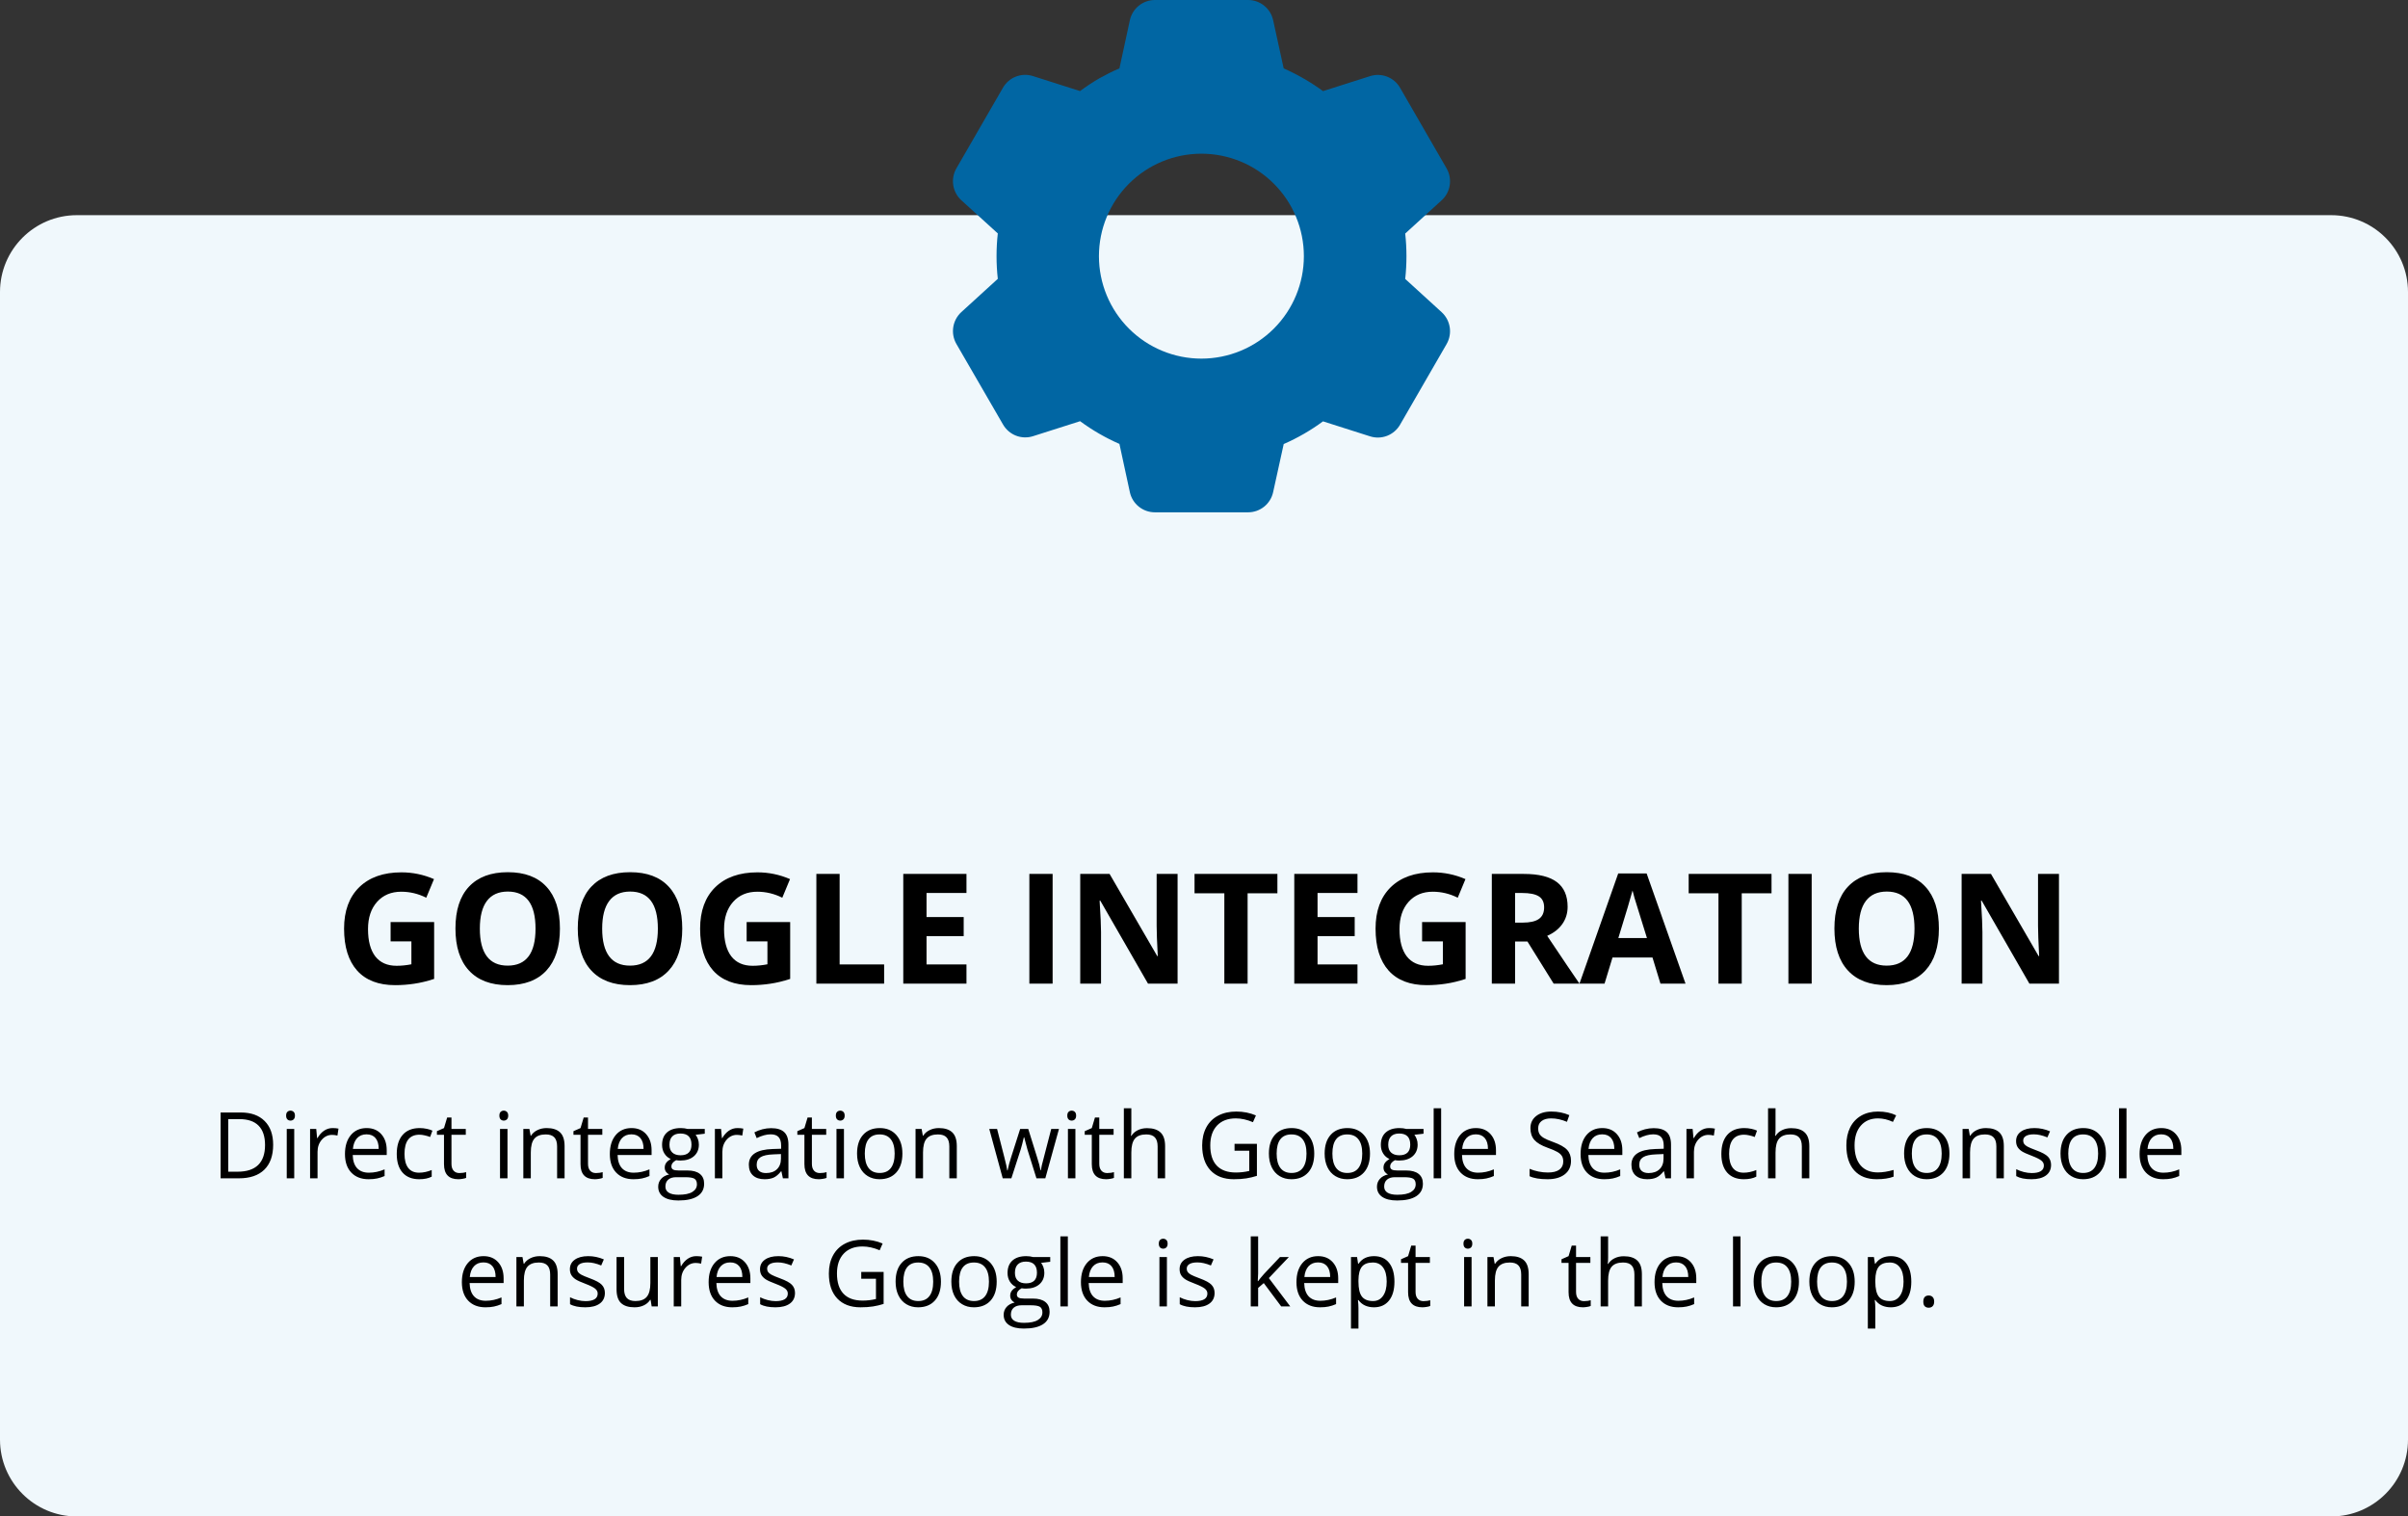 <svg width="470" height="296" viewBox="0 0 470 296" fill="none" xmlns="http://www.w3.org/2000/svg">
<rect x="0" y="0" width="470" height="296" fill="#333333" stroke="none"/>
<path d="M0 57C0 48.716 6.716 42 15 42H455C463.284 42 470 48.716 470 57V281C470 289.284 463.284 296 455 296H15C6.716 296 0 289.284 0 281V57Z" fill="#F0F8FC"/>
<path d="M76.24 179.974H84.736V191.077C83.359 191.526 82.061 191.839 80.84 192.015C79.629 192.2 78.389 192.293 77.119 192.293C73.887 192.293 71.416 191.346 69.707 189.451C68.008 187.547 67.158 184.817 67.158 181.263C67.158 177.806 68.144 175.11 70.117 173.177C72.1 171.243 74.844 170.276 78.35 170.276C80.547 170.276 82.666 170.716 84.707 171.595L83.198 175.228C81.636 174.446 80.01 174.056 78.32 174.056C76.357 174.056 74.785 174.715 73.603 176.033C72.422 177.352 71.831 179.124 71.831 181.351C71.831 183.675 72.305 185.452 73.252 186.683C74.209 187.903 75.596 188.514 77.412 188.514C78.359 188.514 79.321 188.416 80.298 188.221V183.753H76.24V179.974ZM109.287 181.263C109.287 184.808 108.408 187.532 106.65 189.437C104.893 191.341 102.373 192.293 99.092 192.293C95.811 192.293 93.291 191.341 91.533 189.437C89.775 187.532 88.897 184.798 88.897 181.233C88.897 177.669 89.775 174.949 91.533 173.074C93.301 171.189 95.83 170.247 99.121 170.247C102.412 170.247 104.927 171.194 106.665 173.089C108.413 174.983 109.287 177.708 109.287 181.263ZM93.657 181.263C93.657 183.655 94.111 185.457 95.019 186.668C95.928 187.879 97.285 188.484 99.092 188.484C102.715 188.484 104.526 186.077 104.526 181.263C104.526 176.438 102.725 174.026 99.121 174.026C97.314 174.026 95.952 174.637 95.034 175.857C94.116 177.068 93.657 178.87 93.657 181.263ZM133.164 181.263C133.164 184.808 132.285 187.532 130.527 189.437C128.77 191.341 126.25 192.293 122.969 192.293C119.688 192.293 117.168 191.341 115.41 189.437C113.652 187.532 112.773 184.798 112.773 181.233C112.773 177.669 113.652 174.949 115.41 173.074C117.178 171.189 119.707 170.247 122.998 170.247C126.289 170.247 128.804 171.194 130.542 173.089C132.29 174.983 133.164 177.708 133.164 181.263ZM117.534 181.263C117.534 183.655 117.988 185.457 118.896 186.668C119.805 187.879 121.162 188.484 122.969 188.484C126.592 188.484 128.403 186.077 128.403 181.263C128.403 176.438 126.602 174.026 122.998 174.026C121.191 174.026 119.829 174.637 118.911 175.857C117.993 177.068 117.534 178.87 117.534 181.263ZM145.732 179.974H154.229V191.077C152.852 191.526 151.553 191.839 150.332 192.015C149.121 192.2 147.881 192.293 146.611 192.293C143.379 192.293 140.908 191.346 139.199 189.451C137.5 187.547 136.65 184.817 136.65 181.263C136.65 177.806 137.637 175.11 139.609 173.177C141.592 171.243 144.336 170.276 147.842 170.276C150.039 170.276 152.158 170.716 154.199 171.595L152.69 175.228C151.128 174.446 149.502 174.056 147.812 174.056C145.85 174.056 144.277 174.715 143.096 176.033C141.914 177.352 141.323 179.124 141.323 181.351C141.323 183.675 141.797 185.452 142.744 186.683C143.701 187.903 145.088 188.514 146.904 188.514C147.852 188.514 148.813 188.416 149.79 188.221V183.753H145.732V179.974ZM159.341 192V170.584H163.882V188.25H172.568V192H159.341ZM188.638 192H176.304V170.584H188.638V174.305H180.845V179.007H188.096V182.728H180.845V188.25H188.638V192ZM200.913 192V170.584H205.454V192H200.913ZM229.844 192H224.072L214.756 175.799H214.624C214.81 178.66 214.902 180.701 214.902 181.922V192H210.845V170.584H216.572L225.874 186.624H225.977C225.83 183.841 225.757 181.873 225.757 180.721V170.584H229.844V192ZM243.511 192H238.97V174.363H233.154V170.584H249.326V174.363H243.511V192ZM264.956 192H252.622V170.584H264.956V174.305H257.163V179.007H264.414V182.728H257.163V188.25H264.956V192ZM277.568 179.974H286.064V191.077C284.688 191.526 283.389 191.839 282.168 192.015C280.957 192.2 279.717 192.293 278.447 192.293C275.215 192.293 272.744 191.346 271.035 189.451C269.336 187.547 268.486 184.817 268.486 181.263C268.486 177.806 269.473 175.11 271.445 173.177C273.428 171.243 276.172 170.276 279.678 170.276C281.875 170.276 283.994 170.716 286.035 171.595L284.526 175.228C282.964 174.446 281.338 174.056 279.648 174.056C277.686 174.056 276.113 174.715 274.932 176.033C273.75 177.352 273.159 179.124 273.159 181.351C273.159 183.675 273.633 185.452 274.58 186.683C275.537 187.903 276.924 188.514 278.74 188.514C279.688 188.514 280.649 188.416 281.626 188.221V183.753H277.568V179.974ZM295.718 180.091H297.183C298.618 180.091 299.678 179.852 300.361 179.373C301.045 178.895 301.387 178.143 301.387 177.117C301.387 176.102 301.035 175.379 300.332 174.949C299.639 174.52 298.56 174.305 297.095 174.305H295.718V180.091ZM295.718 183.782V192H291.177V170.584H297.417C300.327 170.584 302.48 171.116 303.877 172.181C305.273 173.235 305.972 174.842 305.972 177C305.972 178.26 305.625 179.383 304.932 180.369C304.238 181.346 303.257 182.112 301.987 182.669C305.21 187.483 307.31 190.594 308.286 192H303.247L298.135 183.782H295.718ZM324.092 192L322.539 186.902H314.731L313.179 192H308.286L315.845 170.496H321.396L328.984 192H324.092ZM321.455 183.094C320.02 178.475 319.209 175.862 319.023 175.257C318.848 174.651 318.721 174.173 318.643 173.821C318.32 175.071 317.397 178.162 315.874 183.094H321.455ZM339.956 192H335.415V174.363H329.6V170.584H345.771V174.363H339.956V192ZM349.067 192V170.584H353.608V192H349.067ZM378.438 181.263C378.438 184.808 377.559 187.532 375.801 189.437C374.043 191.341 371.523 192.293 368.242 192.293C364.961 192.293 362.441 191.341 360.684 189.437C358.926 187.532 358.047 184.798 358.047 181.233C358.047 177.669 358.926 174.949 360.684 173.074C362.451 171.189 364.98 170.247 368.271 170.247C371.562 170.247 374.077 171.194 375.815 173.089C377.563 174.983 378.438 177.708 378.438 181.263ZM362.808 181.263C362.808 183.655 363.262 185.457 364.17 186.668C365.078 187.879 366.436 188.484 368.242 188.484C371.865 188.484 373.677 186.077 373.677 181.263C373.677 176.438 371.875 174.026 368.271 174.026C366.465 174.026 365.103 174.637 364.185 175.857C363.267 177.068 362.808 178.87 362.808 181.263ZM401.875 192H396.104L386.787 175.799H386.655C386.841 178.66 386.934 180.701 386.934 181.922V192H382.876V170.584H388.604L397.905 186.624H398.008C397.861 183.841 397.788 181.873 397.788 180.721V170.584H401.875V192Z" fill="black"/>
<path d="M53.315 223.452C53.315 225.573 52.737 227.196 51.583 228.321C50.435 229.44 48.779 230 46.617 230H43.058V217.15H46.995C48.993 217.15 50.546 217.704 51.653 218.812C52.761 219.919 53.315 221.466 53.315 223.452ZM51.732 223.505C51.732 221.829 51.31 220.566 50.467 219.717C49.629 218.867 48.381 218.442 46.723 218.442H44.552V228.708H46.371C48.152 228.708 49.491 228.271 50.388 227.398C51.284 226.52 51.732 225.222 51.732 223.505ZM57.428 230H55.969V220.367H57.428V230ZM55.846 217.757C55.846 217.423 55.928 217.18 56.092 217.027C56.256 216.869 56.461 216.79 56.707 216.79C56.941 216.79 57.144 216.869 57.313 217.027C57.483 217.186 57.568 217.429 57.568 217.757C57.568 218.085 57.483 218.331 57.313 218.495C57.144 218.653 56.941 218.732 56.707 218.732C56.461 218.732 56.256 218.653 56.092 218.495C55.928 218.331 55.846 218.085 55.846 217.757ZM64.916 220.191C65.344 220.191 65.728 220.227 66.067 220.297L65.865 221.65C65.467 221.562 65.115 221.519 64.811 221.519C64.031 221.519 63.363 221.835 62.807 222.468C62.256 223.101 61.98 223.889 61.98 224.832V230H60.522V220.367H61.726L61.893 222.151H61.963C62.32 221.524 62.751 221.041 63.255 220.701C63.759 220.361 64.312 220.191 64.916 220.191ZM71.939 230.176C70.515 230.176 69.39 229.742 68.564 228.875C67.743 228.008 67.333 226.804 67.333 225.263C67.333 223.71 67.714 222.477 68.476 221.562C69.243 220.648 70.272 220.191 71.561 220.191C72.768 220.191 73.723 220.59 74.426 221.387C75.129 222.178 75.481 223.224 75.481 224.524V225.447H68.845C68.874 226.578 69.158 227.437 69.697 228.022C70.242 228.608 71.007 228.901 71.991 228.901C73.028 228.901 74.054 228.685 75.067 228.251V229.552C74.552 229.774 74.062 229.933 73.6 230.026C73.143 230.126 72.589 230.176 71.939 230.176ZM71.543 221.413C70.769 221.413 70.151 221.665 69.689 222.169C69.231 222.673 68.962 223.37 68.88 224.261H73.916C73.916 223.341 73.711 222.638 73.301 222.151C72.891 221.659 72.305 221.413 71.543 221.413ZM81.826 230.176C80.432 230.176 79.351 229.748 78.583 228.893C77.821 228.031 77.44 226.815 77.44 225.245C77.44 223.634 77.827 222.389 78.601 221.51C79.38 220.631 80.487 220.191 81.923 220.191C82.386 220.191 82.849 220.241 83.311 220.341C83.774 220.44 84.138 220.558 84.401 220.692L83.953 221.932C83.631 221.803 83.279 221.697 82.898 221.615C82.518 221.527 82.181 221.483 81.888 221.483C79.931 221.483 78.952 222.731 78.952 225.228C78.952 226.411 79.189 227.319 79.664 227.952C80.144 228.585 80.853 228.901 81.791 228.901C82.594 228.901 83.417 228.729 84.261 228.383V229.675C83.616 230.009 82.805 230.176 81.826 230.176ZM89.666 228.972C89.924 228.972 90.173 228.954 90.413 228.919C90.653 228.878 90.844 228.837 90.984 228.796V229.912C90.826 229.988 90.592 230.05 90.281 230.097C89.977 230.149 89.701 230.176 89.455 230.176C87.592 230.176 86.66 229.194 86.66 227.231V221.501H85.28V220.798L86.66 220.191L87.275 218.135H88.119V220.367H90.914V221.501H88.119V227.17C88.119 227.75 88.257 228.195 88.532 228.506C88.808 228.816 89.186 228.972 89.666 228.972ZM99.053 230H97.594V220.367H99.053V230ZM97.471 217.757C97.471 217.423 97.553 217.18 97.717 217.027C97.881 216.869 98.086 216.79 98.332 216.79C98.566 216.79 98.769 216.869 98.939 217.027C99.108 217.186 99.193 217.429 99.193 217.757C99.193 218.085 99.108 218.331 98.939 218.495C98.769 218.653 98.566 218.732 98.332 218.732C98.086 218.732 97.881 218.653 97.717 218.495C97.553 218.331 97.471 218.085 97.471 217.757ZM108.738 230V223.769C108.738 222.983 108.56 222.397 108.202 222.011C107.845 221.624 107.285 221.431 106.523 221.431C105.516 221.431 104.777 221.703 104.309 222.248C103.84 222.793 103.605 223.692 103.605 224.946V230H102.146V220.367H103.333L103.57 221.686H103.641C103.939 221.211 104.358 220.845 104.897 220.587C105.437 220.323 106.037 220.191 106.699 220.191C107.859 220.191 108.732 220.473 109.318 221.035C109.904 221.592 110.197 222.485 110.197 223.716V230H108.738ZM116.314 228.972C116.572 228.972 116.821 228.954 117.062 228.919C117.302 228.878 117.492 228.837 117.633 228.796V229.912C117.475 229.988 117.24 230.05 116.93 230.097C116.625 230.149 116.35 230.176 116.104 230.176C114.24 230.176 113.309 229.194 113.309 227.231V221.501H111.929V220.798L113.309 220.191L113.924 218.135H114.768V220.367H117.562V221.501H114.768V227.17C114.768 227.75 114.905 228.195 115.181 228.506C115.456 228.816 115.834 228.972 116.314 228.972ZM123.636 230.176C122.212 230.176 121.087 229.742 120.261 228.875C119.44 228.008 119.03 226.804 119.03 225.263C119.03 223.71 119.411 222.477 120.173 221.562C120.94 220.648 121.969 220.191 123.258 220.191C124.465 220.191 125.42 220.59 126.123 221.387C126.826 222.178 127.178 223.224 127.178 224.524V225.447H120.542C120.571 226.578 120.855 227.437 121.395 228.022C121.939 228.608 122.704 228.901 123.688 228.901C124.726 228.901 125.751 228.685 126.765 228.251V229.552C126.249 229.774 125.76 229.933 125.297 230.026C124.84 230.126 124.286 230.176 123.636 230.176ZM123.24 221.413C122.467 221.413 121.849 221.665 121.386 222.169C120.929 222.673 120.659 223.37 120.577 224.261H125.613C125.613 223.341 125.408 222.638 124.998 222.151C124.588 221.659 124.002 221.413 123.24 221.413ZM137.558 220.367V221.29L135.773 221.501C135.938 221.706 136.084 221.976 136.213 222.31C136.342 222.638 136.406 223.01 136.406 223.426C136.406 224.369 136.084 225.122 135.439 225.685C134.795 226.247 133.91 226.528 132.785 226.528C132.498 226.528 132.229 226.505 131.977 226.458C131.355 226.786 131.045 227.199 131.045 227.697C131.045 227.961 131.153 228.157 131.37 228.286C131.587 228.409 131.959 228.471 132.486 228.471H134.191C135.234 228.471 136.034 228.69 136.591 229.13C137.153 229.569 137.435 230.208 137.435 231.046C137.435 232.112 137.007 232.924 136.151 233.48C135.296 234.043 134.048 234.324 132.407 234.324C131.147 234.324 130.175 234.09 129.489 233.621C128.81 233.152 128.47 232.49 128.47 231.635C128.47 231.049 128.657 230.542 129.032 230.114C129.407 229.687 129.935 229.396 130.614 229.244C130.368 229.133 130.16 228.96 129.99 228.726C129.826 228.491 129.744 228.219 129.744 227.908C129.744 227.557 129.838 227.249 130.025 226.985C130.213 226.722 130.509 226.467 130.913 226.221C130.415 226.016 130.008 225.667 129.691 225.175C129.381 224.683 129.226 224.12 129.226 223.487C129.226 222.433 129.542 221.621 130.175 221.053C130.808 220.479 131.704 220.191 132.864 220.191C133.368 220.191 133.822 220.25 134.227 220.367H137.558ZM129.876 231.617C129.876 232.139 130.096 232.534 130.535 232.804C130.975 233.073 131.604 233.208 132.425 233.208C133.649 233.208 134.555 233.023 135.141 232.654C135.732 232.291 136.028 231.796 136.028 231.169C136.028 230.647 135.867 230.284 135.545 230.079C135.223 229.88 134.616 229.78 133.726 229.78H131.977C131.314 229.78 130.799 229.938 130.43 230.255C130.061 230.571 129.876 231.025 129.876 231.617ZM130.667 223.452C130.667 224.126 130.857 224.636 131.238 224.981C131.619 225.327 132.149 225.5 132.829 225.5C134.253 225.5 134.965 224.809 134.965 223.426C134.965 221.979 134.244 221.255 132.803 221.255C132.117 221.255 131.59 221.439 131.221 221.809C130.852 222.178 130.667 222.726 130.667 223.452ZM143.93 220.191C144.357 220.191 144.741 220.227 145.081 220.297L144.879 221.65C144.48 221.562 144.129 221.519 143.824 221.519C143.045 221.519 142.377 221.835 141.82 222.468C141.27 223.101 140.994 223.889 140.994 224.832V230H139.535V220.367H140.739L140.906 222.151H140.977C141.334 221.524 141.765 221.041 142.269 220.701C142.772 220.361 143.326 220.191 143.93 220.191ZM152.807 230L152.517 228.629H152.446C151.966 229.232 151.485 229.643 151.005 229.859C150.53 230.07 149.936 230.176 149.221 230.176C148.266 230.176 147.516 229.93 146.971 229.438C146.432 228.945 146.162 228.245 146.162 227.337C146.162 225.392 147.718 224.372 150.829 224.278L152.464 224.226V223.628C152.464 222.872 152.3 222.315 151.972 221.958C151.649 221.595 151.131 221.413 150.416 221.413C149.613 221.413 148.705 221.659 147.691 222.151L147.243 221.035C147.718 220.777 148.236 220.575 148.799 220.429C149.367 220.282 149.936 220.209 150.504 220.209C151.652 220.209 152.502 220.464 153.053 220.974C153.609 221.483 153.888 222.301 153.888 223.426V230H152.807ZM149.511 228.972C150.419 228.972 151.131 228.723 151.646 228.225C152.168 227.727 152.429 227.029 152.429 226.133V225.263L150.97 225.324C149.81 225.365 148.972 225.547 148.456 225.869C147.946 226.186 147.691 226.681 147.691 227.354C147.691 227.882 147.85 228.283 148.166 228.559C148.488 228.834 148.937 228.972 149.511 228.972ZM160.014 228.972C160.271 228.972 160.521 228.954 160.761 228.919C161.001 228.878 161.191 228.837 161.332 228.796V229.912C161.174 229.988 160.939 230.05 160.629 230.097C160.324 230.149 160.049 230.176 159.803 230.176C157.939 230.176 157.008 229.194 157.008 227.231V221.501H155.628V220.798L157.008 220.191L157.623 218.135H158.467V220.367H161.262V221.501H158.467V227.17C158.467 227.75 158.604 228.195 158.88 228.506C159.155 228.816 159.533 228.972 160.014 228.972ZM164.725 230H163.266V220.367H164.725V230ZM163.143 217.757C163.143 217.423 163.225 217.18 163.389 217.027C163.553 216.869 163.758 216.79 164.004 216.79C164.238 216.79 164.44 216.869 164.61 217.027C164.78 217.186 164.865 217.429 164.865 217.757C164.865 218.085 164.78 218.331 164.61 218.495C164.44 218.653 164.238 218.732 164.004 218.732C163.758 218.732 163.553 218.653 163.389 218.495C163.225 218.331 163.143 218.085 163.143 217.757ZM176.133 225.175C176.133 226.745 175.737 227.973 174.946 228.857C174.155 229.736 173.062 230.176 171.668 230.176C170.807 230.176 170.042 229.974 169.374 229.569C168.706 229.165 168.19 228.585 167.827 227.829C167.464 227.073 167.282 226.188 167.282 225.175C167.282 223.604 167.675 222.383 168.46 221.51C169.245 220.631 170.335 220.191 171.729 220.191C173.077 220.191 174.146 220.64 174.938 221.536C175.734 222.433 176.133 223.646 176.133 225.175ZM168.794 225.175C168.794 226.405 169.04 227.343 169.532 227.987C170.024 228.632 170.748 228.954 171.703 228.954C172.658 228.954 173.382 228.635 173.874 227.996C174.372 227.352 174.621 226.411 174.621 225.175C174.621 223.95 174.372 223.021 173.874 222.389C173.382 221.75 172.652 221.431 171.686 221.431C170.73 221.431 170.01 221.744 169.523 222.371C169.037 222.998 168.794 223.933 168.794 225.175ZM185.291 230V223.769C185.291 222.983 185.112 222.397 184.755 222.011C184.397 221.624 183.838 221.431 183.076 221.431C182.068 221.431 181.33 221.703 180.861 222.248C180.393 222.793 180.158 223.692 180.158 224.946V230H178.699V220.367H179.886L180.123 221.686H180.193C180.492 221.211 180.911 220.845 181.45 220.587C181.989 220.323 182.59 220.191 183.252 220.191C184.412 220.191 185.285 220.473 185.871 221.035C186.457 221.592 186.75 222.485 186.75 223.716V230H185.291ZM202.298 230L200.531 224.349C200.42 224.003 200.212 223.218 199.907 221.993H199.837C199.603 223.019 199.397 223.81 199.222 224.366L197.402 230H195.715L193.087 220.367H194.616C195.237 222.787 195.709 224.63 196.031 225.896C196.359 227.161 196.547 228.014 196.594 228.453H196.664C196.729 228.119 196.831 227.688 196.972 227.161C197.118 226.628 197.244 226.206 197.35 225.896L199.116 220.367H200.698L202.421 225.896C202.749 226.903 202.972 227.75 203.089 228.436H203.159C203.183 228.225 203.244 227.899 203.344 227.46C203.449 227.021 204.062 224.656 205.181 220.367H206.692L204.029 230H202.298ZM209.9 230H208.441V220.367H209.9V230ZM208.318 217.757C208.318 217.423 208.4 217.18 208.564 217.027C208.729 216.869 208.934 216.79 209.18 216.79C209.414 216.79 209.616 216.869 209.786 217.027C209.956 217.186 210.041 217.429 210.041 217.757C210.041 218.085 209.956 218.331 209.786 218.495C209.616 218.653 209.414 218.732 209.18 218.732C208.934 218.732 208.729 218.653 208.564 218.495C208.4 218.331 208.318 218.085 208.318 217.757ZM216.105 228.972C216.363 228.972 216.612 228.954 216.853 228.919C217.093 228.878 217.283 228.837 217.424 228.796V229.912C217.266 229.988 217.031 230.05 216.721 230.097C216.416 230.149 216.141 230.176 215.895 230.176C214.031 230.176 213.1 229.194 213.1 227.231V221.501H211.72V220.798L213.1 220.191L213.715 218.135H214.559V220.367H217.354V221.501H214.559V227.17C214.559 227.75 214.696 228.195 214.972 228.506C215.247 228.816 215.625 228.972 216.105 228.972ZM225.949 230V223.769C225.949 222.983 225.771 222.397 225.413 222.011C225.056 221.624 224.496 221.431 223.734 221.431C222.721 221.431 221.979 221.706 221.511 222.257C221.048 222.808 220.816 223.71 220.816 224.964V230H219.357V216.324H220.816V220.464C220.816 220.962 220.793 221.375 220.746 221.703H220.834C221.121 221.24 221.528 220.877 222.056 220.613C222.589 220.344 223.195 220.209 223.875 220.209C225.053 220.209 225.935 220.49 226.521 221.053C227.112 221.609 227.408 222.497 227.408 223.716V230H225.949ZM240.961 223.268H245.329V229.517C244.649 229.733 243.958 229.897 243.255 230.009C242.552 230.12 241.737 230.176 240.812 230.176C238.866 230.176 237.352 229.599 236.268 228.444C235.184 227.284 234.642 225.661 234.642 223.575C234.642 222.239 234.908 221.07 235.441 220.068C235.98 219.061 236.754 218.293 237.762 217.766C238.77 217.232 239.95 216.966 241.304 216.966C242.675 216.966 243.952 217.218 245.136 217.722L244.556 219.04C243.396 218.548 242.279 218.302 241.207 218.302C239.643 218.302 238.421 218.768 237.542 219.699C236.663 220.631 236.224 221.923 236.224 223.575C236.224 225.31 236.646 226.625 237.489 227.521C238.339 228.418 239.584 228.866 241.225 228.866C242.115 228.866 242.985 228.764 243.835 228.559V224.604H240.961V223.268ZM256.518 225.175C256.518 226.745 256.122 227.973 255.331 228.857C254.54 229.736 253.447 230.176 252.053 230.176C251.191 230.176 250.427 229.974 249.759 229.569C249.091 229.165 248.575 228.585 248.212 227.829C247.849 227.073 247.667 226.188 247.667 225.175C247.667 223.604 248.06 222.383 248.845 221.51C249.63 220.631 250.72 220.191 252.114 220.191C253.462 220.191 254.531 220.64 255.322 221.536C256.119 222.433 256.518 223.646 256.518 225.175ZM249.179 225.175C249.179 226.405 249.425 227.343 249.917 227.987C250.409 228.632 251.133 228.954 252.088 228.954C253.043 228.954 253.767 228.635 254.259 227.996C254.757 227.352 255.006 226.411 255.006 225.175C255.006 223.95 254.757 223.021 254.259 222.389C253.767 221.75 253.037 221.431 252.07 221.431C251.115 221.431 250.395 221.744 249.908 222.371C249.422 222.998 249.179 223.933 249.179 225.175ZM267.398 225.175C267.398 226.745 267.003 227.973 266.212 228.857C265.421 229.736 264.328 230.176 262.934 230.176C262.072 230.176 261.308 229.974 260.64 229.569C259.972 229.165 259.456 228.585 259.093 227.829C258.729 227.073 258.548 226.188 258.548 225.175C258.548 223.604 258.94 222.383 259.726 221.51C260.511 220.631 261.601 220.191 262.995 220.191C264.343 220.191 265.412 220.64 266.203 221.536C267 222.433 267.398 223.646 267.398 225.175ZM260.06 225.175C260.06 226.405 260.306 227.343 260.798 227.987C261.29 228.632 262.014 228.954 262.969 228.954C263.924 228.954 264.647 228.635 265.14 227.996C265.638 227.352 265.887 226.411 265.887 225.175C265.887 223.95 265.638 223.021 265.14 222.389C264.647 221.75 263.918 221.431 262.951 221.431C261.996 221.431 261.275 221.744 260.789 222.371C260.303 222.998 260.06 223.933 260.06 225.175ZM277.849 220.367V221.29L276.064 221.501C276.229 221.706 276.375 221.976 276.504 222.31C276.633 222.638 276.697 223.01 276.697 223.426C276.697 224.369 276.375 225.122 275.73 225.685C275.086 226.247 274.201 226.528 273.076 226.528C272.789 226.528 272.52 226.505 272.268 226.458C271.646 226.786 271.336 227.199 271.336 227.697C271.336 227.961 271.444 228.157 271.661 228.286C271.878 228.409 272.25 228.471 272.777 228.471H274.482C275.525 228.471 276.325 228.69 276.882 229.13C277.444 229.569 277.726 230.208 277.726 231.046C277.726 232.112 277.298 232.924 276.442 233.48C275.587 234.043 274.339 234.324 272.698 234.324C271.438 234.324 270.466 234.09 269.78 233.621C269.101 233.152 268.761 232.49 268.761 231.635C268.761 231.049 268.948 230.542 269.323 230.114C269.698 229.687 270.226 229.396 270.905 229.244C270.659 229.133 270.451 228.96 270.281 228.726C270.117 228.491 270.035 228.219 270.035 227.908C270.035 227.557 270.129 227.249 270.316 226.985C270.504 226.722 270.8 226.467 271.204 226.221C270.706 226.016 270.299 225.667 269.982 225.175C269.672 224.683 269.517 224.12 269.517 223.487C269.517 222.433 269.833 221.621 270.466 221.053C271.099 220.479 271.995 220.191 273.155 220.191C273.659 220.191 274.113 220.25 274.518 220.367H277.849ZM270.167 231.617C270.167 232.139 270.387 232.534 270.826 232.804C271.266 233.073 271.896 233.208 272.716 233.208C273.94 233.208 274.846 233.023 275.432 232.654C276.023 232.291 276.319 231.796 276.319 231.169C276.319 230.647 276.158 230.284 275.836 230.079C275.514 229.88 274.907 229.78 274.017 229.78H272.268C271.605 229.78 271.09 229.938 270.721 230.255C270.352 230.571 270.167 231.025 270.167 231.617ZM270.958 223.452C270.958 224.126 271.148 224.636 271.529 224.981C271.91 225.327 272.44 225.5 273.12 225.5C274.544 225.5 275.256 224.809 275.256 223.426C275.256 221.979 274.535 221.255 273.094 221.255C272.408 221.255 271.881 221.439 271.512 221.809C271.143 222.178 270.958 222.726 270.958 223.452ZM281.285 230H279.826V216.324H281.285V230ZM288.448 230.176C287.024 230.176 285.899 229.742 285.073 228.875C284.253 228.008 283.843 226.804 283.843 225.263C283.843 223.71 284.224 222.477 284.985 221.562C285.753 220.648 286.781 220.191 288.07 220.191C289.277 220.191 290.232 220.59 290.936 221.387C291.639 222.178 291.99 223.224 291.99 224.524V225.447H285.354C285.384 226.578 285.668 227.437 286.207 228.022C286.752 228.608 287.517 228.901 288.501 228.901C289.538 228.901 290.563 228.685 291.577 228.251V229.552C291.062 229.774 290.572 229.933 290.109 230.026C289.652 230.126 289.099 230.176 288.448 230.176ZM288.053 221.413C287.279 221.413 286.661 221.665 286.198 222.169C285.741 222.673 285.472 223.37 285.39 224.261H290.426C290.426 223.341 290.221 222.638 289.811 222.151C289.4 221.659 288.814 221.413 288.053 221.413ZM306.633 226.581C306.633 227.712 306.223 228.594 305.402 229.227C304.582 229.859 303.469 230.176 302.062 230.176C300.539 230.176 299.367 229.979 298.547 229.587V228.146C299.074 228.368 299.648 228.544 300.27 228.673C300.891 228.802 301.506 228.866 302.115 228.866C303.111 228.866 303.861 228.679 304.365 228.304C304.869 227.923 305.121 227.396 305.121 226.722C305.121 226.276 305.03 225.913 304.849 225.632C304.673 225.345 304.374 225.081 303.952 224.841C303.536 224.601 302.9 224.328 302.045 224.023C300.85 223.596 299.994 223.089 299.479 222.503C298.969 221.917 298.714 221.152 298.714 220.209C298.714 219.219 299.086 218.431 299.83 217.845C300.574 217.259 301.559 216.966 302.783 216.966C304.061 216.966 305.235 217.2 306.308 217.669L305.842 218.97C304.781 218.524 303.75 218.302 302.748 218.302C301.957 218.302 301.339 218.472 300.894 218.812C300.448 219.151 300.226 219.623 300.226 220.227C300.226 220.672 300.308 221.038 300.472 221.325C300.636 221.606 300.911 221.867 301.298 222.107C301.69 222.342 302.288 222.603 303.091 222.89C304.438 223.37 305.364 223.886 305.868 224.437C306.378 224.987 306.633 225.702 306.633 226.581ZM313.11 230.176C311.687 230.176 310.562 229.742 309.735 228.875C308.915 228.008 308.505 226.804 308.505 225.263C308.505 223.71 308.886 222.477 309.647 221.562C310.415 220.648 311.443 220.191 312.732 220.191C313.939 220.191 314.895 220.59 315.598 221.387C316.301 222.178 316.652 223.224 316.652 224.524V225.447H310.017C310.046 226.578 310.33 227.437 310.869 228.022C311.414 228.608 312.179 228.901 313.163 228.901C314.2 228.901 315.226 228.685 316.239 228.251V229.552C315.724 229.774 315.234 229.933 314.771 230.026C314.314 230.126 313.761 230.176 313.11 230.176ZM312.715 221.413C311.941 221.413 311.323 221.665 310.86 222.169C310.403 222.673 310.134 223.37 310.052 224.261H315.088C315.088 223.341 314.883 222.638 314.473 222.151C314.062 221.659 313.477 221.413 312.715 221.413ZM325.072 230L324.782 228.629H324.712C324.231 229.232 323.751 229.643 323.271 229.859C322.796 230.07 322.201 230.176 321.486 230.176C320.531 230.176 319.781 229.93 319.236 229.438C318.697 228.945 318.428 228.245 318.428 227.337C318.428 225.392 319.983 224.372 323.095 224.278L324.729 224.226V223.628C324.729 222.872 324.565 222.315 324.237 221.958C323.915 221.595 323.396 221.413 322.682 221.413C321.879 221.413 320.971 221.659 319.957 222.151L319.509 221.035C319.983 220.777 320.502 220.575 321.064 220.429C321.633 220.282 322.201 220.209 322.77 220.209C323.918 220.209 324.768 220.464 325.318 220.974C325.875 221.483 326.153 222.301 326.153 223.426V230H325.072ZM321.776 228.972C322.685 228.972 323.396 228.723 323.912 228.225C324.434 227.727 324.694 227.029 324.694 226.133V225.263L323.235 225.324C322.075 225.365 321.237 225.547 320.722 225.869C320.212 226.186 319.957 226.681 319.957 227.354C319.957 227.882 320.115 228.283 320.432 228.559C320.754 228.834 321.202 228.972 321.776 228.972ZM333.562 220.191C333.99 220.191 334.374 220.227 334.714 220.297L334.512 221.65C334.113 221.562 333.762 221.519 333.457 221.519C332.678 221.519 332.01 221.835 331.453 222.468C330.902 223.101 330.627 223.889 330.627 224.832V230H329.168V220.367H330.372L330.539 222.151H330.609C330.967 221.524 331.397 221.041 331.901 220.701C332.405 220.361 332.959 220.191 333.562 220.191ZM340.365 230.176C338.971 230.176 337.89 229.748 337.122 228.893C336.36 228.031 335.979 226.815 335.979 225.245C335.979 223.634 336.366 222.389 337.14 221.51C337.919 220.631 339.026 220.191 340.462 220.191C340.925 220.191 341.388 220.241 341.851 220.341C342.313 220.44 342.677 220.558 342.94 220.692L342.492 221.932C342.17 221.803 341.818 221.697 341.438 221.615C341.057 221.527 340.72 221.483 340.427 221.483C338.47 221.483 337.491 222.731 337.491 225.228C337.491 226.411 337.729 227.319 338.203 227.952C338.684 228.585 339.393 228.901 340.33 228.901C341.133 228.901 341.956 228.729 342.8 228.383V229.675C342.155 230.009 341.344 230.176 340.365 230.176ZM351.686 230V223.769C351.686 222.983 351.507 222.397 351.149 222.011C350.792 221.624 350.232 221.431 349.471 221.431C348.457 221.431 347.716 221.706 347.247 222.257C346.784 222.808 346.553 223.71 346.553 224.964V230H345.094V216.324H346.553V220.464C346.553 220.962 346.529 221.375 346.482 221.703H346.57C346.857 221.24 347.265 220.877 347.792 220.613C348.325 220.344 348.932 220.209 349.611 220.209C350.789 220.209 351.671 220.49 352.257 221.053C352.849 221.609 353.145 222.497 353.145 223.716V230H351.686ZM366.548 218.302C365.136 218.302 364.02 218.773 363.199 219.717C362.385 220.654 361.978 221.94 361.978 223.575C361.978 225.257 362.37 226.558 363.155 227.478C363.946 228.392 365.071 228.849 366.53 228.849C367.427 228.849 368.449 228.688 369.598 228.365V229.675C368.707 230.009 367.608 230.176 366.302 230.176C364.409 230.176 362.947 229.602 361.916 228.453C360.891 227.305 360.378 225.673 360.378 223.558C360.378 222.233 360.624 221.073 361.116 220.077C361.614 219.081 362.329 218.313 363.261 217.774C364.198 217.235 365.3 216.966 366.565 216.966C367.913 216.966 369.091 217.212 370.099 217.704L369.466 218.987C368.493 218.53 367.521 218.302 366.548 218.302ZM380.496 225.175C380.496 226.745 380.101 227.973 379.31 228.857C378.519 229.736 377.426 230.176 376.031 230.176C375.17 230.176 374.405 229.974 373.737 229.569C373.069 229.165 372.554 228.585 372.19 227.829C371.827 227.073 371.646 226.188 371.646 225.175C371.646 223.604 372.038 222.383 372.823 221.51C373.608 220.631 374.698 220.191 376.093 220.191C377.44 220.191 378.51 220.64 379.301 221.536C380.098 222.433 380.496 223.646 380.496 225.175ZM373.157 225.175C373.157 226.405 373.403 227.343 373.896 227.987C374.388 228.632 375.111 228.954 376.066 228.954C377.021 228.954 377.745 228.635 378.237 227.996C378.735 227.352 378.984 226.411 378.984 225.175C378.984 223.95 378.735 223.021 378.237 222.389C377.745 221.75 377.016 221.431 376.049 221.431C375.094 221.431 374.373 221.744 373.887 222.371C373.4 222.998 373.157 223.933 373.157 225.175ZM389.654 230V223.769C389.654 222.983 389.476 222.397 389.118 222.011C388.761 221.624 388.201 221.431 387.439 221.431C386.432 221.431 385.693 221.703 385.225 222.248C384.756 222.793 384.521 223.692 384.521 224.946V230H383.062V220.367H384.249L384.486 221.686H384.557C384.855 221.211 385.274 220.845 385.813 220.587C386.353 220.323 386.953 220.191 387.615 220.191C388.775 220.191 389.648 220.473 390.234 221.035C390.82 221.592 391.113 222.485 391.113 223.716V230H389.654ZM400.333 227.372C400.333 228.269 399.999 228.96 399.331 229.446C398.663 229.933 397.726 230.176 396.519 230.176C395.241 230.176 394.245 229.974 393.53 229.569V228.216C393.993 228.45 394.488 228.635 395.016 228.77C395.549 228.904 396.062 228.972 396.554 228.972C397.315 228.972 397.901 228.852 398.312 228.611C398.722 228.365 398.927 227.993 398.927 227.495C398.927 227.12 398.763 226.801 398.435 226.537C398.112 226.268 397.479 225.951 396.536 225.588C395.64 225.254 395.001 224.964 394.62 224.718C394.245 224.466 393.964 224.182 393.776 223.865C393.595 223.549 393.504 223.171 393.504 222.731C393.504 221.946 393.823 221.328 394.462 220.877C395.101 220.42 395.977 220.191 397.09 220.191C398.127 220.191 399.141 220.402 400.131 220.824L399.612 222.011C398.646 221.612 397.77 221.413 396.984 221.413C396.293 221.413 395.771 221.521 395.42 221.738C395.068 221.955 394.893 222.254 394.893 222.635C394.893 222.893 394.957 223.112 395.086 223.294C395.221 223.476 395.435 223.648 395.728 223.812C396.021 223.977 396.583 224.214 397.415 224.524C398.558 224.94 399.328 225.359 399.727 225.781C400.131 226.203 400.333 226.733 400.333 227.372ZM411.029 225.175C411.029 226.745 410.634 227.973 409.843 228.857C409.052 229.736 407.959 230.176 406.564 230.176C405.703 230.176 404.938 229.974 404.271 229.569C403.603 229.165 403.087 228.585 402.724 227.829C402.36 227.073 402.179 226.188 402.179 225.175C402.179 223.604 402.571 222.383 403.356 221.51C404.142 220.631 405.231 220.191 406.626 220.191C407.974 220.191 409.043 220.64 409.834 221.536C410.631 222.433 411.029 223.646 411.029 225.175ZM403.69 225.175C403.69 226.405 403.937 227.343 404.429 227.987C404.921 228.632 405.645 228.954 406.6 228.954C407.555 228.954 408.278 228.635 408.771 227.996C409.269 227.352 409.518 226.411 409.518 225.175C409.518 223.95 409.269 223.021 408.771 222.389C408.278 221.75 407.549 221.431 406.582 221.431C405.627 221.431 404.906 221.744 404.42 222.371C403.934 222.998 403.69 223.933 403.69 225.175ZM415.055 230H413.596V216.324H415.055V230ZM422.218 230.176C420.794 230.176 419.669 229.742 418.843 228.875C418.022 228.008 417.612 226.804 417.612 225.263C417.612 223.71 417.993 222.477 418.755 221.562C419.522 220.648 420.551 220.191 421.84 220.191C423.047 220.191 424.002 220.59 424.705 221.387C425.408 222.178 425.76 223.224 425.76 224.524V225.447H419.124C419.153 226.578 419.438 227.437 419.977 228.022C420.521 228.608 421.286 228.901 422.271 228.901C423.308 228.901 424.333 228.685 425.347 228.251V229.552C424.831 229.774 424.342 229.933 423.879 230.026C423.422 230.126 422.868 230.176 422.218 230.176ZM421.822 221.413C421.049 221.413 420.431 221.665 419.968 222.169C419.511 222.673 419.241 223.37 419.159 224.261H424.195C424.195 223.341 423.99 222.638 423.58 222.151C423.17 221.659 422.584 221.413 421.822 221.413ZM94.755 255.176C93.331 255.176 92.206 254.742 91.38 253.875C90.56 253.008 90.149 251.804 90.149 250.263C90.149 248.71 90.53 247.477 91.292 246.562C92.06 245.648 93.088 245.191 94.377 245.191C95.584 245.191 96.539 245.59 97.242 246.387C97.945 247.178 98.297 248.224 98.297 249.524V250.447H91.661C91.69 251.578 91.975 252.437 92.514 253.022C93.059 253.608 93.823 253.901 94.808 253.901C95.845 253.901 96.87 253.685 97.884 253.251V254.552C97.368 254.774 96.879 254.933 96.416 255.026C95.959 255.126 95.405 255.176 94.755 255.176ZM94.359 246.413C93.586 246.413 92.968 246.665 92.505 247.169C92.048 247.673 91.778 248.37 91.696 249.261H96.732C96.732 248.341 96.527 247.638 96.117 247.151C95.707 246.659 95.121 246.413 94.359 246.413ZM107.385 255V248.769C107.385 247.983 107.206 247.397 106.849 247.011C106.491 246.624 105.932 246.431 105.17 246.431C104.162 246.431 103.424 246.703 102.955 247.248C102.486 247.793 102.252 248.692 102.252 249.946V255H100.793V245.367H101.979L102.217 246.686H102.287C102.586 246.211 103.005 245.845 103.544 245.587C104.083 245.323 104.684 245.191 105.346 245.191C106.506 245.191 107.379 245.473 107.965 246.035C108.551 246.592 108.844 247.485 108.844 248.716V255H107.385ZM118.063 252.372C118.063 253.269 117.729 253.96 117.062 254.446C116.394 254.933 115.456 255.176 114.249 255.176C112.972 255.176 111.976 254.974 111.261 254.569V253.216C111.724 253.45 112.219 253.635 112.746 253.77C113.279 253.904 113.792 253.972 114.284 253.972C115.046 253.972 115.632 253.852 116.042 253.611C116.452 253.365 116.657 252.993 116.657 252.495C116.657 252.12 116.493 251.801 116.165 251.537C115.843 251.268 115.21 250.951 114.267 250.588C113.37 250.254 112.731 249.964 112.351 249.718C111.976 249.466 111.694 249.182 111.507 248.865C111.325 248.549 111.234 248.171 111.234 247.731C111.234 246.946 111.554 246.328 112.192 245.877C112.831 245.42 113.707 245.191 114.82 245.191C115.857 245.191 116.871 245.402 117.861 245.824L117.343 247.011C116.376 246.612 115.5 246.413 114.715 246.413C114.023 246.413 113.502 246.521 113.15 246.738C112.799 246.955 112.623 247.254 112.623 247.635C112.623 247.893 112.688 248.112 112.816 248.294C112.951 248.476 113.165 248.648 113.458 248.812C113.751 248.977 114.313 249.214 115.146 249.524C116.288 249.94 117.059 250.359 117.457 250.781C117.861 251.203 118.063 251.733 118.063 252.372ZM121.816 245.367V251.616C121.816 252.401 121.995 252.987 122.353 253.374C122.71 253.761 123.27 253.954 124.031 253.954C125.039 253.954 125.774 253.679 126.237 253.128C126.706 252.577 126.94 251.678 126.94 250.43V245.367H128.399V255H127.195L126.984 253.708H126.905C126.606 254.183 126.19 254.546 125.657 254.798C125.13 255.05 124.526 255.176 123.847 255.176C122.675 255.176 121.796 254.897 121.21 254.341C120.63 253.784 120.34 252.894 120.34 251.669V245.367H121.816ZM135.896 245.191C136.324 245.191 136.708 245.227 137.048 245.297L136.846 246.65C136.447 246.562 136.096 246.519 135.791 246.519C135.012 246.519 134.344 246.835 133.787 247.468C133.236 248.101 132.961 248.889 132.961 249.832V255H131.502V245.367H132.706L132.873 247.151H132.943C133.301 246.524 133.731 246.041 134.235 245.701C134.739 245.361 135.293 245.191 135.896 245.191ZM142.919 255.176C141.495 255.176 140.37 254.742 139.544 253.875C138.724 253.008 138.313 251.804 138.313 250.263C138.313 248.71 138.694 247.477 139.456 246.562C140.224 245.648 141.252 245.191 142.541 245.191C143.748 245.191 144.703 245.59 145.406 246.387C146.109 247.178 146.461 248.224 146.461 249.524V250.447H139.825C139.854 251.578 140.139 252.437 140.678 253.022C141.223 253.608 141.987 253.901 142.972 253.901C144.009 253.901 145.034 253.685 146.048 253.251V254.552C145.532 254.774 145.043 254.933 144.58 255.026C144.123 255.126 143.569 255.176 142.919 255.176ZM142.523 246.413C141.75 246.413 141.132 246.665 140.669 247.169C140.212 247.673 139.942 248.37 139.86 249.261H144.896C144.896 248.341 144.691 247.638 144.281 247.151C143.871 246.659 143.285 246.413 142.523 246.413ZM155.171 252.372C155.171 253.269 154.837 253.96 154.169 254.446C153.501 254.933 152.563 255.176 151.356 255.176C150.079 255.176 149.083 254.974 148.368 254.569V253.216C148.831 253.45 149.326 253.635 149.854 253.77C150.387 253.904 150.899 253.972 151.392 253.972C152.153 253.972 152.739 253.852 153.149 253.611C153.56 253.365 153.765 252.993 153.765 252.495C153.765 252.12 153.601 251.801 153.272 251.537C152.95 251.268 152.317 250.951 151.374 250.588C150.478 250.254 149.839 249.964 149.458 249.718C149.083 249.466 148.802 249.182 148.614 248.865C148.433 248.549 148.342 248.171 148.342 247.731C148.342 246.946 148.661 246.328 149.3 245.877C149.938 245.42 150.814 245.191 151.928 245.191C152.965 245.191 153.979 245.402 154.969 245.824L154.45 247.011C153.483 246.612 152.607 246.413 151.822 246.413C151.131 246.413 150.609 246.521 150.258 246.738C149.906 246.955 149.73 247.254 149.73 247.635C149.73 247.893 149.795 248.112 149.924 248.294C150.059 248.476 150.272 248.648 150.565 248.812C150.858 248.977 151.421 249.214 152.253 249.524C153.396 249.94 154.166 250.359 154.564 250.781C154.969 251.203 155.171 251.733 155.171 252.372ZM168.1 248.268H172.468V254.517C171.788 254.733 171.097 254.897 170.394 255.009C169.69 255.12 168.876 255.176 167.95 255.176C166.005 255.176 164.49 254.599 163.406 253.444C162.322 252.284 161.78 250.661 161.78 248.575C161.78 247.239 162.047 246.07 162.58 245.068C163.119 244.061 163.893 243.293 164.9 242.766C165.908 242.232 167.089 241.966 168.442 241.966C169.813 241.966 171.091 242.218 172.274 242.722L171.694 244.04C170.534 243.548 169.418 243.302 168.346 243.302C166.781 243.302 165.56 243.768 164.681 244.699C163.802 245.631 163.362 246.923 163.362 248.575C163.362 250.31 163.784 251.625 164.628 252.521C165.478 253.418 166.723 253.866 168.363 253.866C169.254 253.866 170.124 253.764 170.974 253.559V249.604H168.1V248.268ZM183.656 250.175C183.656 251.745 183.261 252.973 182.47 253.857C181.679 254.736 180.586 255.176 179.191 255.176C178.33 255.176 177.565 254.974 176.897 254.569C176.229 254.165 175.714 253.585 175.351 252.829C174.987 252.073 174.806 251.188 174.806 250.175C174.806 248.604 175.198 247.383 175.983 246.51C176.769 245.631 177.858 245.191 179.253 245.191C180.601 245.191 181.67 245.64 182.461 246.536C183.258 247.433 183.656 248.646 183.656 250.175ZM176.317 250.175C176.317 251.405 176.563 252.343 177.056 252.987C177.548 253.632 178.271 253.954 179.227 253.954C180.182 253.954 180.905 253.635 181.397 252.996C181.896 252.352 182.145 251.411 182.145 250.175C182.145 248.95 181.896 248.021 181.397 247.389C180.905 246.75 180.176 246.431 179.209 246.431C178.254 246.431 177.533 246.744 177.047 247.371C176.561 247.998 176.317 248.933 176.317 250.175ZM194.537 250.175C194.537 251.745 194.142 252.973 193.351 253.857C192.56 254.736 191.467 255.176 190.072 255.176C189.211 255.176 188.446 254.974 187.778 254.569C187.11 254.165 186.595 253.585 186.231 252.829C185.868 252.073 185.687 251.188 185.687 250.175C185.687 248.604 186.079 247.383 186.864 246.51C187.649 245.631 188.739 245.191 190.134 245.191C191.481 245.191 192.551 245.64 193.342 246.536C194.139 247.433 194.537 248.646 194.537 250.175ZM187.198 250.175C187.198 251.405 187.444 252.343 187.937 252.987C188.429 253.632 189.152 253.954 190.107 253.954C191.062 253.954 191.786 253.635 192.278 252.996C192.776 252.352 193.025 251.411 193.025 250.175C193.025 248.95 192.776 248.021 192.278 247.389C191.786 246.75 191.057 246.431 190.09 246.431C189.135 246.431 188.414 246.744 187.928 247.371C187.441 247.998 187.198 248.933 187.198 250.175ZM204.987 245.367V246.29L203.203 246.501C203.367 246.706 203.514 246.976 203.643 247.31C203.771 247.638 203.836 248.01 203.836 248.426C203.836 249.369 203.514 250.122 202.869 250.685C202.225 251.247 201.34 251.528 200.215 251.528C199.928 251.528 199.658 251.505 199.406 251.458C198.785 251.786 198.475 252.199 198.475 252.697C198.475 252.961 198.583 253.157 198.8 253.286C199.017 253.409 199.389 253.471 199.916 253.471H201.621C202.664 253.471 203.464 253.69 204.021 254.13C204.583 254.569 204.864 255.208 204.864 256.046C204.864 257.112 204.437 257.924 203.581 258.48C202.726 259.043 201.478 259.324 199.837 259.324C198.577 259.324 197.604 259.09 196.919 258.621C196.239 258.152 195.899 257.49 195.899 256.635C195.899 256.049 196.087 255.542 196.462 255.114C196.837 254.687 197.364 254.396 198.044 254.244C197.798 254.133 197.59 253.96 197.42 253.726C197.256 253.491 197.174 253.219 197.174 252.908C197.174 252.557 197.268 252.249 197.455 251.985C197.643 251.722 197.938 251.467 198.343 251.221C197.845 251.016 197.438 250.667 197.121 250.175C196.811 249.683 196.655 249.12 196.655 248.487C196.655 247.433 196.972 246.621 197.604 246.053C198.237 245.479 199.134 245.191 200.294 245.191C200.798 245.191 201.252 245.25 201.656 245.367H204.987ZM197.306 256.617C197.306 257.139 197.525 257.534 197.965 257.804C198.404 258.073 199.034 258.208 199.854 258.208C201.079 258.208 201.984 258.023 202.57 257.654C203.162 257.291 203.458 256.796 203.458 256.169C203.458 255.647 203.297 255.284 202.975 255.079C202.652 254.88 202.046 254.78 201.155 254.78H199.406C198.744 254.78 198.229 254.938 197.859 255.255C197.49 255.571 197.306 256.025 197.306 256.617ZM198.097 248.452C198.097 249.126 198.287 249.636 198.668 249.981C199.049 250.327 199.579 250.5 200.259 250.5C201.683 250.5 202.395 249.809 202.395 248.426C202.395 246.979 201.674 246.255 200.232 246.255C199.547 246.255 199.02 246.439 198.65 246.809C198.281 247.178 198.097 247.726 198.097 248.452ZM208.424 255H206.965V241.324H208.424V255ZM215.587 255.176C214.163 255.176 213.038 254.742 212.212 253.875C211.392 253.008 210.981 251.804 210.981 250.263C210.981 248.71 211.362 247.477 212.124 246.562C212.892 245.648 213.92 245.191 215.209 245.191C216.416 245.191 217.371 245.59 218.074 246.387C218.777 247.178 219.129 248.224 219.129 249.524V250.447H212.493C212.522 251.578 212.807 252.437 213.346 253.022C213.891 253.608 214.655 253.901 215.64 253.901C216.677 253.901 217.702 253.685 218.716 253.251V254.552C218.2 254.774 217.711 254.933 217.248 255.026C216.791 255.126 216.237 255.176 215.587 255.176ZM215.191 246.413C214.418 246.413 213.8 246.665 213.337 247.169C212.88 247.673 212.61 248.37 212.528 249.261H217.564C217.564 248.341 217.359 247.638 216.949 247.151C216.539 246.659 215.953 246.413 215.191 246.413ZM227.76 255H226.301V245.367H227.76V255ZM226.178 242.757C226.178 242.423 226.26 242.18 226.424 242.027C226.588 241.869 226.793 241.79 227.039 241.79C227.273 241.79 227.476 241.869 227.646 242.027C227.815 242.186 227.9 242.429 227.9 242.757C227.9 243.085 227.815 243.331 227.646 243.495C227.476 243.653 227.273 243.732 227.039 243.732C226.793 243.732 226.588 243.653 226.424 243.495C226.26 243.331 226.178 243.085 226.178 242.757ZM237.067 252.372C237.067 253.269 236.733 253.96 236.065 254.446C235.397 254.933 234.46 255.176 233.253 255.176C231.976 255.176 230.979 254.974 230.265 254.569V253.216C230.728 253.45 231.223 253.635 231.75 253.77C232.283 253.904 232.796 253.972 233.288 253.972C234.05 253.972 234.636 253.852 235.046 253.611C235.456 253.365 235.661 252.993 235.661 252.495C235.661 252.12 235.497 251.801 235.169 251.537C234.847 251.268 234.214 250.951 233.271 250.588C232.374 250.254 231.735 249.964 231.354 249.718C230.979 249.466 230.698 249.182 230.511 248.865C230.329 248.549 230.238 248.171 230.238 247.731C230.238 246.946 230.558 246.328 231.196 245.877C231.835 245.42 232.711 245.191 233.824 245.191C234.861 245.191 235.875 245.402 236.865 245.824L236.347 247.011C235.38 246.612 234.504 246.413 233.719 246.413C233.027 246.413 232.506 246.521 232.154 246.738C231.803 246.955 231.627 247.254 231.627 247.635C231.627 247.893 231.691 248.112 231.82 248.294C231.955 248.476 232.169 248.648 232.462 248.812C232.755 248.977 233.317 249.214 234.149 249.524C235.292 249.94 236.062 250.359 236.461 250.781C236.865 251.203 237.067 251.733 237.067 252.372ZM245.566 250.069C245.818 249.712 246.202 249.243 246.718 248.663L249.829 245.367H251.561L247.658 249.472L251.833 255H250.066L246.665 250.447L245.566 251.396V255H244.125V241.324H245.566V248.575C245.566 248.897 245.543 249.396 245.496 250.069H245.566ZM257.651 255.176C256.228 255.176 255.103 254.742 254.276 253.875C253.456 253.008 253.046 251.804 253.046 250.263C253.046 248.71 253.427 247.477 254.188 246.562C254.956 245.648 255.984 245.191 257.273 245.191C258.48 245.191 259.436 245.59 260.139 246.387C260.842 247.178 261.193 248.224 261.193 249.524V250.447H254.558C254.587 251.578 254.871 252.437 255.41 253.022C255.955 253.608 256.72 253.901 257.704 253.901C258.741 253.901 259.767 253.685 260.78 253.251V254.552C260.265 254.774 259.775 254.933 259.312 255.026C258.855 255.126 258.302 255.176 257.651 255.176ZM257.256 246.413C256.482 246.413 255.864 246.665 255.401 247.169C254.944 247.673 254.675 248.37 254.593 249.261H259.629C259.629 248.341 259.424 247.638 259.014 247.151C258.604 246.659 258.018 246.413 257.256 246.413ZM268.172 255.176C267.545 255.176 266.971 255.062 266.449 254.833C265.934 254.599 265.5 254.241 265.148 253.761H265.043C265.113 254.323 265.148 254.856 265.148 255.36V259.324H263.689V245.367H264.876L265.078 246.686H265.148C265.523 246.158 265.96 245.777 266.458 245.543C266.956 245.309 267.527 245.191 268.172 245.191C269.449 245.191 270.434 245.628 271.125 246.501C271.822 247.374 272.171 248.599 272.171 250.175C272.171 251.757 271.816 252.987 271.107 253.866C270.404 254.739 269.426 255.176 268.172 255.176ZM267.961 246.431C266.977 246.431 266.265 246.703 265.825 247.248C265.386 247.793 265.16 248.66 265.148 249.85V250.175C265.148 251.528 265.374 252.498 265.825 253.084C266.276 253.664 267 253.954 267.996 253.954C268.828 253.954 269.479 253.617 269.947 252.943C270.422 252.27 270.659 251.341 270.659 250.157C270.659 248.956 270.422 248.036 269.947 247.397C269.479 246.753 268.816 246.431 267.961 246.431ZM277.84 253.972C278.098 253.972 278.347 253.954 278.587 253.919C278.827 253.878 279.018 253.837 279.158 253.796V254.912C279 254.988 278.766 255.05 278.455 255.097C278.15 255.149 277.875 255.176 277.629 255.176C275.766 255.176 274.834 254.194 274.834 252.231V246.501H273.454V245.798L274.834 245.191L275.449 243.135H276.293V245.367H279.088V246.501H276.293V252.17C276.293 252.75 276.431 253.195 276.706 253.506C276.981 253.816 277.359 253.972 277.84 253.972ZM287.227 255H285.768V245.367H287.227V255ZM285.645 242.757C285.645 242.423 285.727 242.18 285.891 242.027C286.055 241.869 286.26 241.79 286.506 241.79C286.74 241.79 286.942 241.869 287.112 242.027C287.282 242.186 287.367 242.429 287.367 242.757C287.367 243.085 287.282 243.331 287.112 243.495C286.942 243.653 286.74 243.732 286.506 243.732C286.26 243.732 286.055 243.653 285.891 243.495C285.727 243.331 285.645 243.085 285.645 242.757ZM296.912 255V248.769C296.912 247.983 296.733 247.397 296.376 247.011C296.019 246.624 295.459 246.431 294.697 246.431C293.689 246.431 292.951 246.703 292.482 247.248C292.014 247.793 291.779 248.692 291.779 249.946V255H290.32V245.367H291.507L291.744 246.686H291.814C292.113 246.211 292.532 245.845 293.071 245.587C293.61 245.323 294.211 245.191 294.873 245.191C296.033 245.191 296.906 245.473 297.492 246.035C298.078 246.592 298.371 247.485 298.371 248.716V255H296.912ZM309.164 253.972C309.422 253.972 309.671 253.954 309.911 253.919C310.151 253.878 310.342 253.837 310.482 253.796V254.912C310.324 254.988 310.09 255.05 309.779 255.097C309.475 255.149 309.199 255.176 308.953 255.176C307.09 255.176 306.158 254.194 306.158 252.231V246.501H304.778V245.798L306.158 245.191L306.773 243.135H307.617V245.367H310.412V246.501H307.617V252.17C307.617 252.75 307.755 253.195 308.03 253.506C308.306 253.816 308.684 253.972 309.164 253.972ZM319.008 255V248.769C319.008 247.983 318.829 247.397 318.472 247.011C318.114 246.624 317.555 246.431 316.793 246.431C315.779 246.431 315.038 246.706 314.569 247.257C314.106 247.808 313.875 248.71 313.875 249.964V255H312.416V241.324H313.875V245.464C313.875 245.962 313.852 246.375 313.805 246.703H313.893C314.18 246.24 314.587 245.877 315.114 245.613C315.647 245.344 316.254 245.209 316.934 245.209C318.111 245.209 318.993 245.49 319.579 246.053C320.171 246.609 320.467 247.497 320.467 248.716V255H319.008ZM327.542 255.176C326.118 255.176 324.993 254.742 324.167 253.875C323.347 253.008 322.937 251.804 322.937 250.263C322.937 248.71 323.317 247.477 324.079 246.562C324.847 245.648 325.875 245.191 327.164 245.191C328.371 245.191 329.326 245.59 330.029 246.387C330.732 247.178 331.084 248.224 331.084 249.524V250.447H324.448C324.478 251.578 324.762 252.437 325.301 253.022C325.846 253.608 326.61 253.901 327.595 253.901C328.632 253.901 329.657 253.685 330.671 253.251V254.552C330.155 254.774 329.666 254.933 329.203 255.026C328.746 255.126 328.192 255.176 327.542 255.176ZM327.146 246.413C326.373 246.413 325.755 246.665 325.292 247.169C324.835 247.673 324.565 248.37 324.483 249.261H329.52C329.52 248.341 329.314 247.638 328.904 247.151C328.494 246.659 327.908 246.413 327.146 246.413ZM339.715 255H338.256V241.324H339.715V255ZM351.123 250.175C351.123 251.745 350.728 252.973 349.937 253.857C349.146 254.736 348.053 255.176 346.658 255.176C345.797 255.176 345.032 254.974 344.364 254.569C343.696 254.165 343.181 253.585 342.817 252.829C342.454 252.073 342.272 251.188 342.272 250.175C342.272 248.604 342.665 247.383 343.45 246.51C344.235 245.631 345.325 245.191 346.72 245.191C348.067 245.191 349.137 245.64 349.928 246.536C350.725 247.433 351.123 248.646 351.123 250.175ZM343.784 250.175C343.784 251.405 344.03 252.343 344.522 252.987C345.015 253.632 345.738 253.954 346.693 253.954C347.648 253.954 348.372 253.635 348.864 252.996C349.362 252.352 349.611 251.411 349.611 250.175C349.611 248.95 349.362 248.021 348.864 247.389C348.372 246.75 347.643 246.431 346.676 246.431C345.721 246.431 345 246.744 344.514 247.371C344.027 247.998 343.784 248.933 343.784 250.175ZM362.004 250.175C362.004 251.745 361.608 252.973 360.817 253.857C360.026 254.736 358.934 255.176 357.539 255.176C356.678 255.176 355.913 254.974 355.245 254.569C354.577 254.165 354.062 253.585 353.698 252.829C353.335 252.073 353.153 251.188 353.153 250.175C353.153 248.604 353.546 247.383 354.331 246.51C355.116 245.631 356.206 245.191 357.601 245.191C358.948 245.191 360.018 245.64 360.809 246.536C361.605 247.433 362.004 248.646 362.004 250.175ZM354.665 250.175C354.665 251.405 354.911 252.343 355.403 252.987C355.896 253.632 356.619 253.954 357.574 253.954C358.529 253.954 359.253 253.635 359.745 252.996C360.243 252.352 360.492 251.411 360.492 250.175C360.492 248.95 360.243 248.021 359.745 247.389C359.253 246.75 358.523 246.431 357.557 246.431C356.602 246.431 355.881 246.744 355.395 247.371C354.908 247.998 354.665 248.933 354.665 250.175ZM369.053 255.176C368.426 255.176 367.852 255.062 367.33 254.833C366.814 254.599 366.381 254.241 366.029 253.761H365.924C365.994 254.323 366.029 254.856 366.029 255.36V259.324H364.57V245.367H365.757L365.959 246.686H366.029C366.404 246.158 366.841 245.777 367.339 245.543C367.837 245.309 368.408 245.191 369.053 245.191C370.33 245.191 371.314 245.628 372.006 246.501C372.703 247.374 373.052 248.599 373.052 250.175C373.052 251.757 372.697 252.987 371.988 253.866C371.285 254.739 370.307 255.176 369.053 255.176ZM368.842 246.431C367.857 246.431 367.146 246.703 366.706 247.248C366.267 247.793 366.041 248.66 366.029 249.85V250.175C366.029 251.528 366.255 252.498 366.706 253.084C367.157 253.664 367.881 253.954 368.877 253.954C369.709 253.954 370.359 253.617 370.828 252.943C371.303 252.27 371.54 251.341 371.54 250.157C371.54 248.956 371.303 248.036 370.828 247.397C370.359 246.753 369.697 246.431 368.842 246.431ZM375.398 254.068C375.398 253.676 375.486 253.38 375.662 253.181C375.844 252.976 376.102 252.873 376.436 252.873C376.775 252.873 377.039 252.976 377.227 253.181C377.42 253.38 377.517 253.676 377.517 254.068C377.517 254.449 377.42 254.742 377.227 254.947C377.033 255.152 376.77 255.255 376.436 255.255C376.137 255.255 375.888 255.164 375.688 254.982C375.495 254.795 375.398 254.49 375.398 254.068Z" fill="black"/>
<path d="M243.613 100H225.413C224.272 100 223.166 99.611 222.278 98.896C221.389 98.181 220.772 97.184 220.528 96.07L218.493 86.65C215.778 85.46 213.204 83.973 210.818 82.215L201.633 85.14C200.545 85.487 199.372 85.451 198.308 85.039C197.244 84.627 196.353 83.863 195.783 82.875L186.663 67.12C186.098 66.131 185.887 64.979 186.062 63.854C186.237 62.728 186.789 61.696 187.628 60.925L194.753 54.425C194.429 51.481 194.429 48.509 194.753 45.565L187.628 39.08C186.788 38.309 186.235 37.275 186.06 36.149C185.885 35.023 186.097 33.87 186.663 32.88L195.763 17.115C196.333 16.127 197.224 15.363 198.288 14.951C199.352 14.539 200.525 14.503 201.613 14.85L210.798 17.775C212.018 16.875 213.288 16.035 214.598 15.275C215.863 14.565 217.163 13.92 218.493 13.345L220.533 3.935C220.775 2.821 221.392 1.823 222.279 1.108C223.167 0.392 224.272 0.001 225.413 0H243.613C244.753 0.001 245.858 0.392 246.746 1.108C247.633 1.823 248.25 2.821 248.493 3.935L250.553 13.35C251.953 13.97 253.323 14.665 254.648 15.44C255.883 16.155 257.078 16.94 258.228 17.785L267.418 14.86C268.504 14.515 269.676 14.551 270.739 14.963C271.802 15.375 272.693 16.138 273.263 17.125L282.363 32.89C283.523 34.925 283.123 37.5 281.398 39.085L274.273 45.585C274.597 48.529 274.597 51.501 274.273 54.445L281.398 60.945C283.123 62.535 283.523 65.105 282.363 67.14L273.263 82.905C272.692 83.893 271.801 84.657 270.737 85.069C269.673 85.481 268.5 85.517 267.413 85.17L258.228 82.245C255.843 84.002 253.271 85.488 250.558 86.675L248.493 96.07C248.249 97.183 247.632 98.18 246.745 98.894C245.857 99.609 244.752 99.999 243.613 100ZM234.493 30C229.188 30 224.101 32.107 220.35 35.858C216.6 39.609 214.493 44.696 214.493 50C214.493 55.304 216.6 60.391 220.35 64.142C224.101 67.893 229.188 70 234.493 70C239.797 70 244.884 67.893 248.635 64.142C252.385 60.391 254.493 55.304 254.493 50C254.493 44.696 252.385 39.609 248.635 35.858C244.884 32.107 239.797 30 234.493 30Z" fill="#0166A3"/>
</svg>

